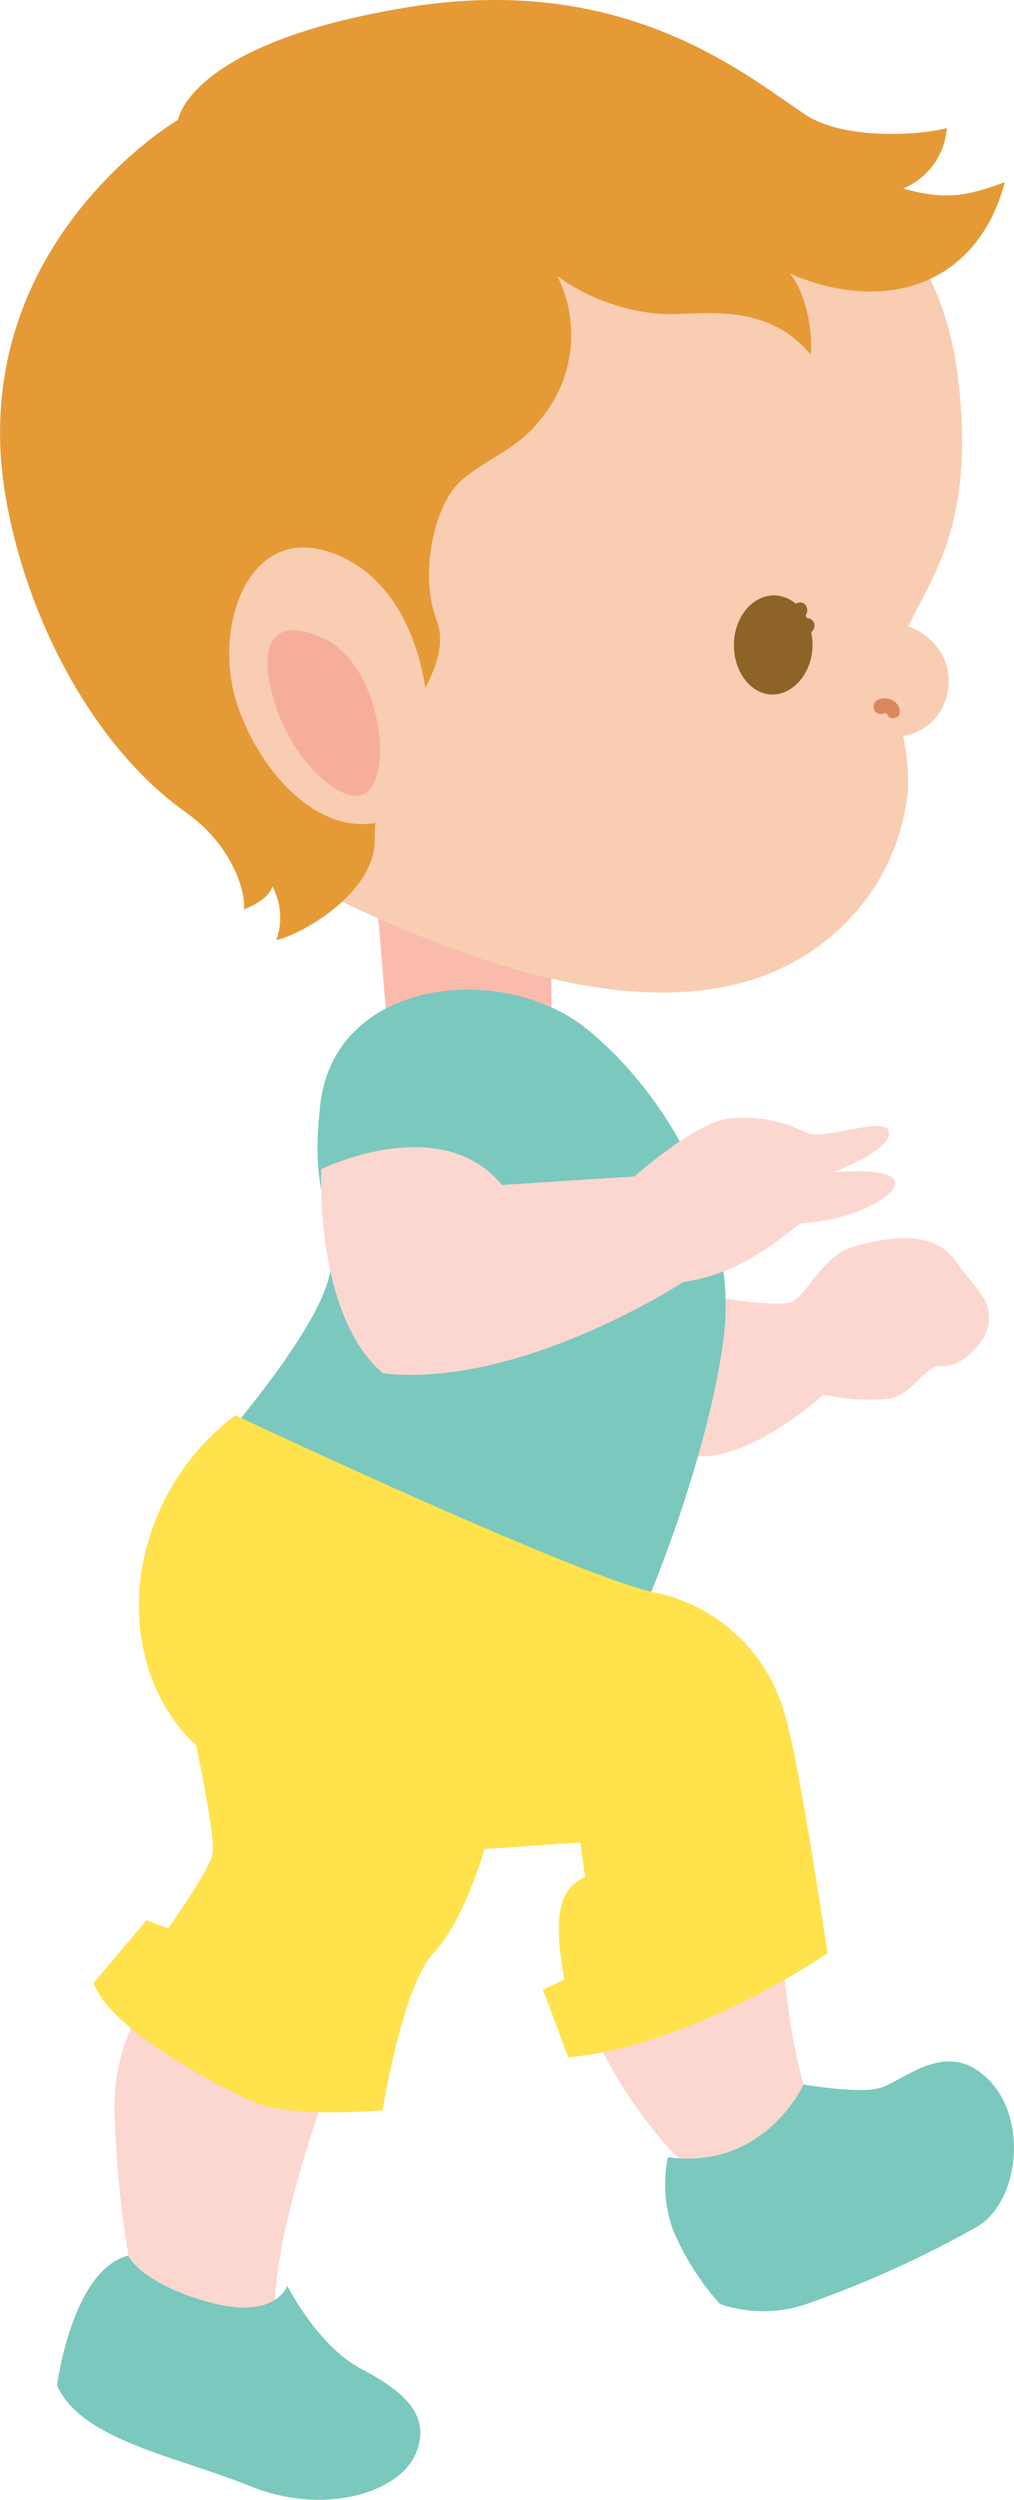 <svg xmlns="http://www.w3.org/2000/svg" viewBox="0 0 79.72 196.39"><defs><style>.cls-1{fill:#fcd7d0;}.cls-2{fill:#7bc8be;}.cls-3{fill:#fabbad;}.cls-4{fill:#f8cdb2;}.cls-5{fill:#e59a36;}.cls-6{fill:#f16564;opacity:0.3;}.cls-7{fill:#dd8760;}.cls-8{fill:#8e6327;}.cls-9{fill:#ffe24c;}</style></defs><g id="Layer_2" data-name="Layer 2"><g id="Layer_1-2" data-name="Layer 1"><path class="cls-1" d="M12.46,155.74A15.63,15.63,0,0,0,9,165.94a86.29,86.29,0,0,0,1.74,14.74s11.55,7.58,10.93,1.65S26,163.22,26,163.22Z"/><path class="cls-2" d="M32.67,192.8c-1.3,3-7.15,4.88-13,2.51S6.43,191.72,4.48,187.4c0,0,1.18-9.09,5.6-10.2,0,0,.91,2.12,6.24,3.63s6.27-1.26,6.27-1.26,2.37,4.74,5.85,6.55S33.93,189.88,32.67,192.8Z"/><path class="cls-1" d="M46,158.12A36.37,36.37,0,0,0,52.79,169c4.44,4.61,12,.52,10.38-5.24a49.33,49.33,0,0,1-1.65-11.87Z"/><path class="cls-2" d="M52.51,169.47a10.7,10.7,0,0,0,.37,5.64A21,21,0,0,0,56.6,181a10.5,10.5,0,0,0,6.81,0,83,83,0,0,0,13.44-6.09c3.48-2.09,4.15-9.43,0-12.26-3-2.06-6.07,1-7.78,1.41s-5.9-.3-5.9-.3S60.14,170.51,52.51,169.47Z"/><path class="cls-3" d="M43.28,72.18s.19,9.08,0,14.31L30.66,83.26,29.48,69Z"/><path class="cls-4" d="M71.4,49.21c1.78-3.73,5-7.79,4.08-18-.84-9.43-4.33-15.64-18.34-23.79C46.05,1,27.4-.58,14.69,10.32,10.46,14,5.57,17.23,3.86,23.56-3,48.88,10,63,27.61,71.18c14.76,6.89,29.7,10.38,38.77,1.43a17.08,17.08,0,0,0,5-10.57A17.08,17.08,0,0,0,71,57.82a4.29,4.29,0,0,0,2.69-1.59,4.61,4.61,0,0,0,.62-4.29A4.89,4.89,0,0,0,71.4,49.21Z"/><path class="cls-5" d="M29.46,66c0,4.19-5.81,7.45-7.74,7.85a5.16,5.16,0,0,0-.31-4.21c-.21.82-1.44,1.52-2.24,1.8.17-1.28-.84-5-4.57-7.63C7.67,58.89,2.49,49.45.62,40-3.45,19.65,14,9.41,14,9.41s.84-6,17.94-8.82S58.46,5.79,63.31,9c3.08,2.05,9.12,1.61,11.13,1.06A5.57,5.57,0,0,1,71,14.81c3.15.87,4.77.7,8-.5-2.24,8.39-9.74,10.3-16.9,7.18,1.22,1.42,1.84,4.52,1.63,6.38-3.4-4.18-8.52-3.15-11.38-3.19a15.89,15.89,0,0,1-8.54-3,10.32,10.32,0,0,1-1.2,11.13c-1.86,2.42-3.7,2.86-6.12,4.74s-3.54,7.65-2.16,11.17C36,53.12,29.46,57.59,29.46,66Z"/><path class="cls-4" d="M31.29,64c3.64-2,3.65-16-3.92-20s-10.75,5-8.78,11.16S26.16,66.77,31.29,64Z"/><path class="cls-6" d="M28.35,62.47c2.82-.75,1.7-10.33-3-12.37-4.26-1.84-5.1.89-3.71,5.26S26.58,62.93,28.35,62.47Z"/><path class="cls-7" d="M70.74,55.76a1,1,0,0,0-.25-.49,1.18,1.18,0,0,0-.21-.18L70.15,55a1.4,1.4,0,0,0-.56-.14A1.13,1.13,0,0,0,69,55l.46-.06a.62.62,0,0,0-.33,0,.56.56,0,0,0-.27.15l0,0a.61.61,0,0,0-.17.42l0,.16a.54.54,0,0,0,.1.2.66.66,0,0,0,.31.21.64.64,0,0,0,.45-.06l0,0-.14.06a.85.85,0,0,0,.29-.17.61.61,0,0,0,.16-.28l-.27.36.06,0-.14.06a.48.48,0,0,1,.17,0l-.16,0h.17l-.15,0,.18,0L69.61,56l.15.09L69.64,56a.47.47,0,0,1,.1.1L69.66,56a.39.39,0,0,1,.06.11l0-.13a.19.19,0,0,1,0,.07.64.64,0,0,0,.25.33.52.52,0,0,0,.42,0,.55.55,0,0,0,.33-.25l0-.13a.48.48,0,0,0,0-.29Z"/><path class="cls-8" d="M63.44,48.56a2,2,0,0,0-.11-.2c.39-.54-.09-1.3-.76-.93a2.75,2.75,0,0,0-1.69-.66c-1.73,0-3.15,1.7-3.18,3.85s1.33,3.92,3,3.94,3.15-1.69,3.18-3.84a4.59,4.59,0,0,0-.11-1.06A.6.6,0,0,0,63.44,48.56Z"/><path class="cls-1" d="M55,101.69s5.94,1.1,7.19.6,2.51-3.72,4.94-4.37,6.12-1.47,8,1.13,2.63,2.92,2.63,4.61-2.25,3.83-3.67,3.66-2.13,2.12-4.13,2.54a15.78,15.78,0,0,1-5.22-.3s-6.1,5.61-10.62,4.77S55,101.69,55,101.69Z"/><path class="cls-2" d="M16,114.87s9.68-10.7,10-15.36-1.68-5.28-.82-12.75c1.16-10,14.44-11.24,21-5.89s11.91,15.19,10.7,24.34-5.68,19.85-5.68,19.85S26.05,121.26,16,114.87Z"/><path class="cls-9" d="M18.5,111.18s26.23,12.36,32.76,13.88a13.4,13.4,0,0,1,10.42,9.56c1.17,3.76,3.38,18.82,3.38,18.82s-10.52,7.27-20.38,8.18l-2-5.32,1.69-.78s-.78-3.76-.26-5.71A3.13,3.13,0,0,1,46,147.47l-.38-2.73-7.54.52s-1.55,5.59-4,8.18-4,12.34-4,12.34-7.14.65-10.12-.65-11.3-5.71-12.6-9.35l4.16-4.93,1.69.65s3.24-4.55,3.5-5.85-1.3-8.57-1.3-8.57-5.19-4.15-4.41-12.72A19.14,19.14,0,0,1,18.5,111.18Z"/><path class="cls-1" d="M25.26,91.85s9.36-4.62,14.2,1.24l10.42-.67s4.57-4.06,7.23-4.53A10.73,10.73,0,0,1,63.41,89c1.34.59,5.86-1.22,6.4-.26s-1.65,2.32-4.32,3.36c0,0,5.21-.53,4.86,1-.21,1-3.28,2.75-7.41,3-2.28,1.74-5,4-9.23,4.62,0,0-12.82,8.38-23.6,7.17C24.69,103.28,25.26,91.85,25.26,91.85Z"/></g></g></svg>